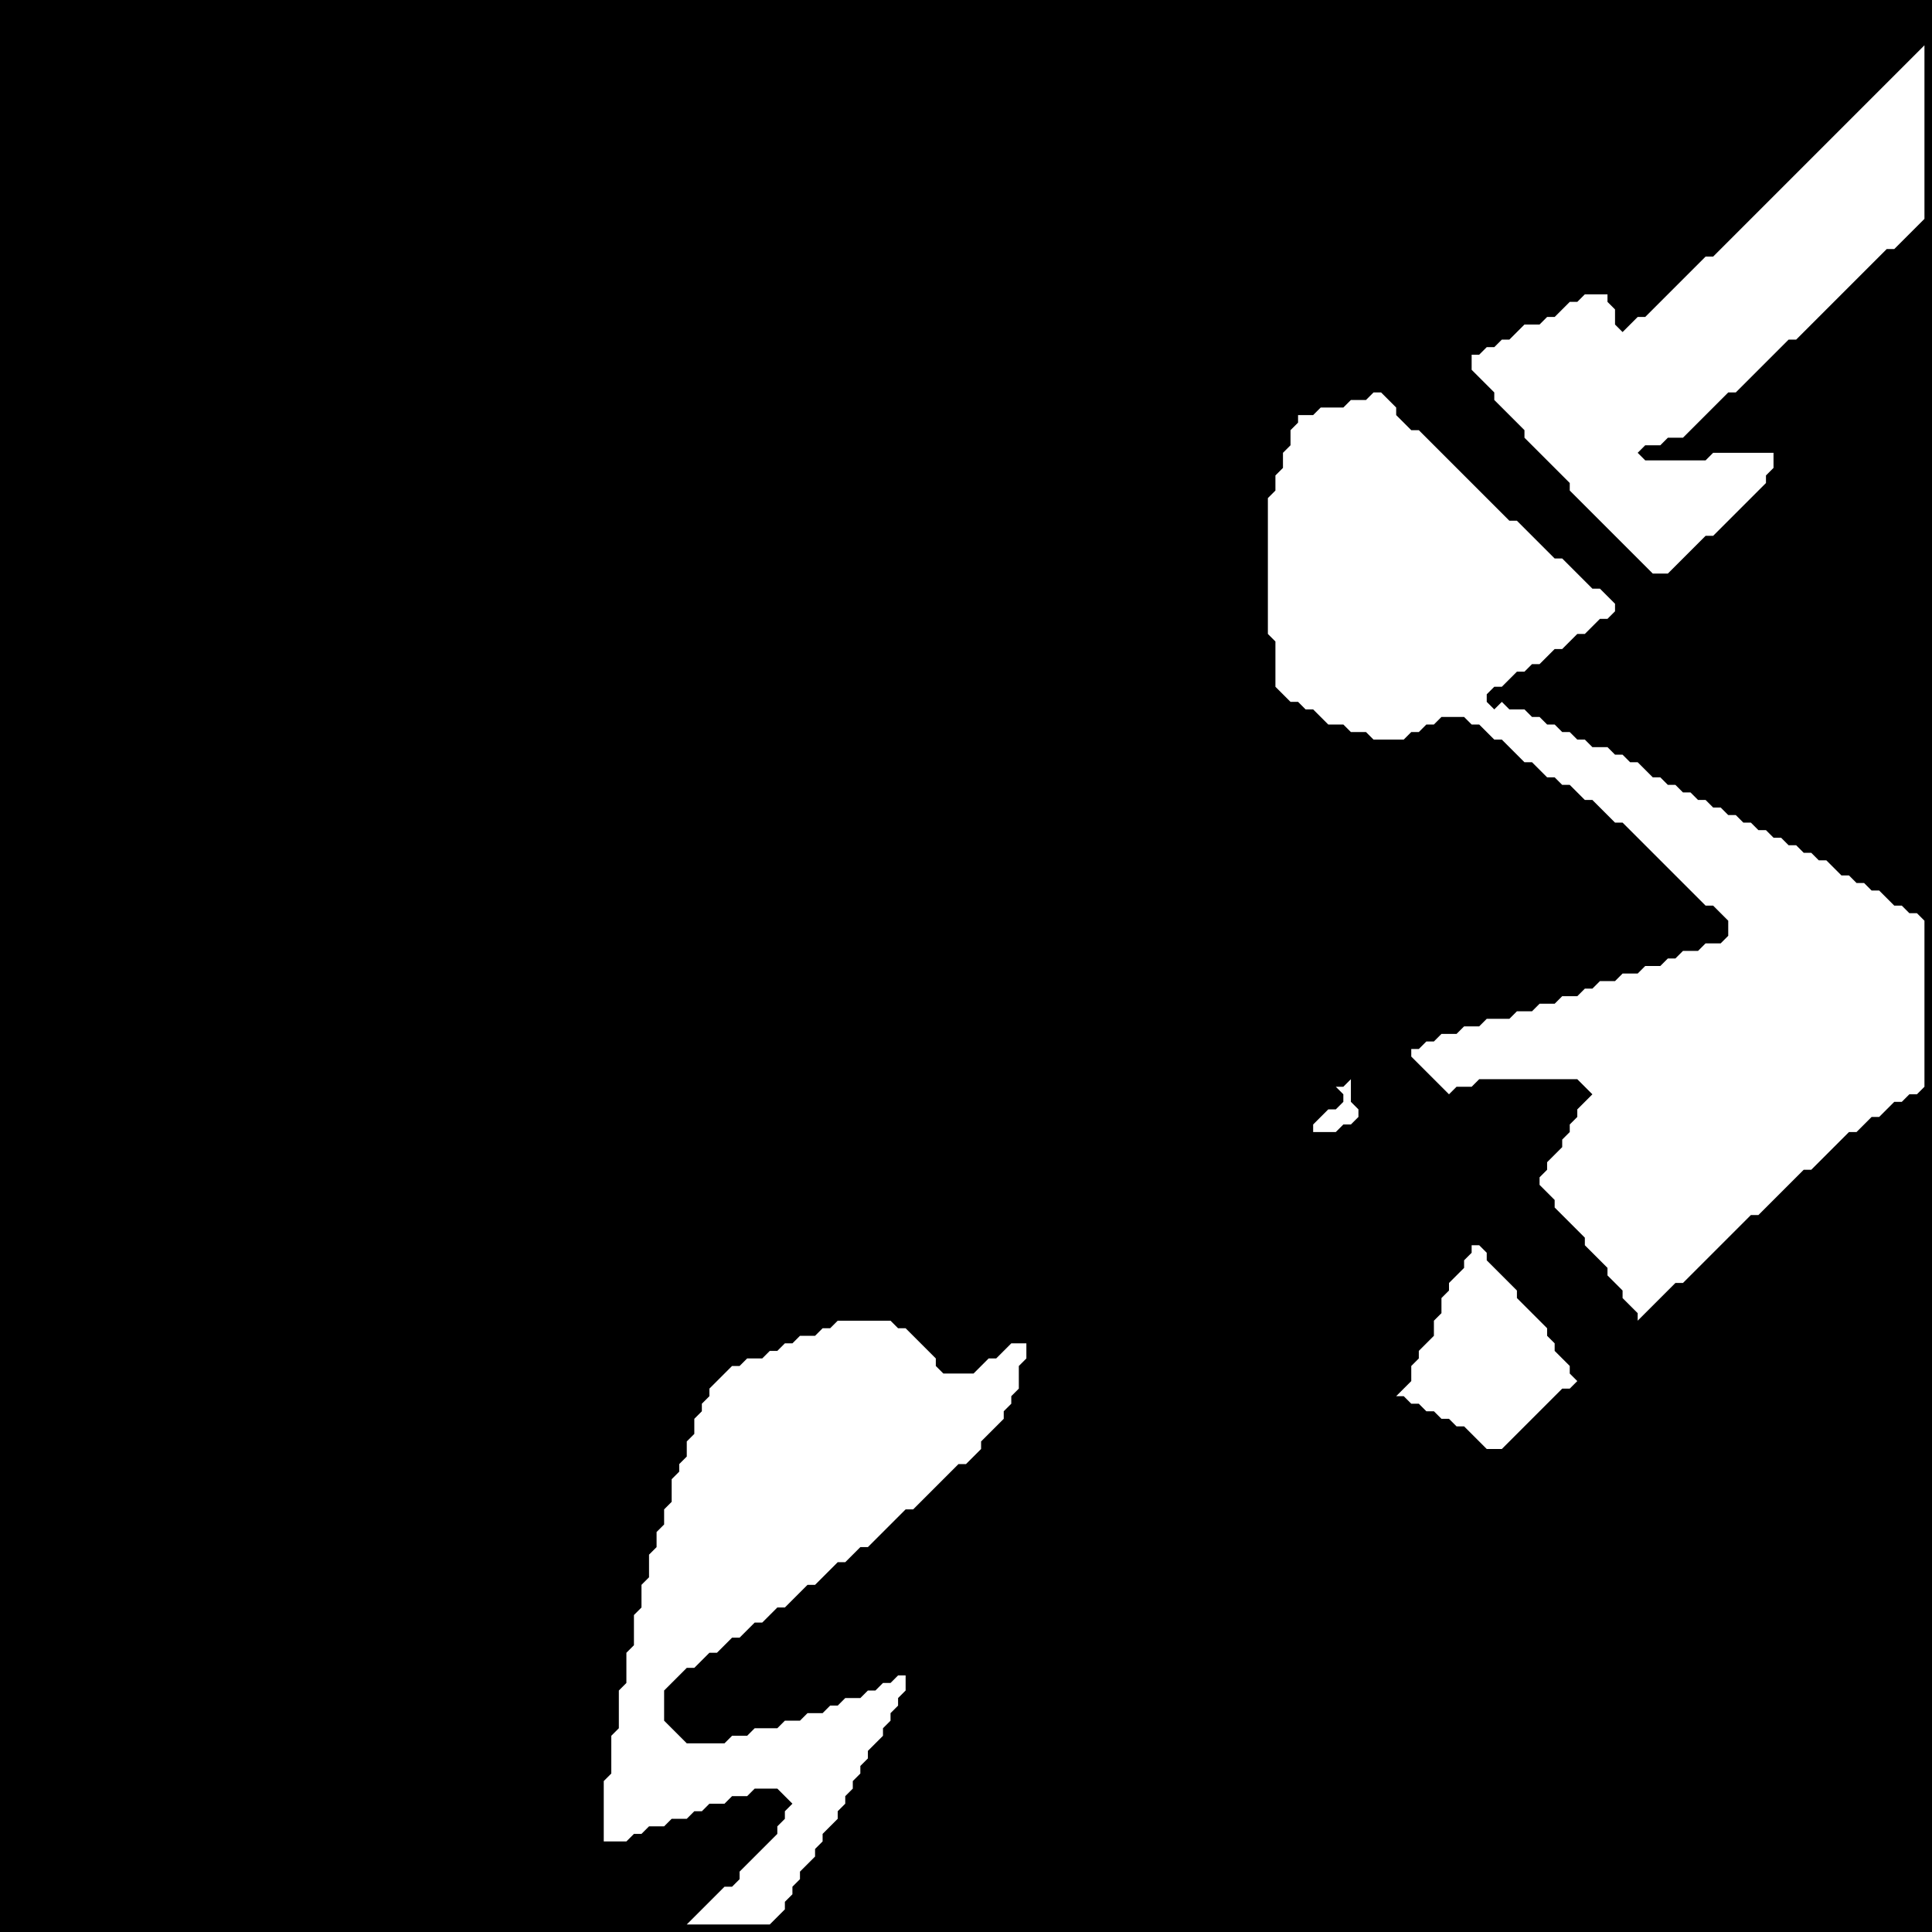 <?xml version="1.0" encoding="utf-8" ?>
<svg baseProfile="tiny" height="256" version="1.2" width="256" xmlns="http://www.w3.org/2000/svg" xmlns:ev="http://www.w3.org/2001/xml-events" xmlns:xlink="http://www.w3.org/1999/xlink"><defs /><rect fill="black" height="256" width="256" x="0" y="0" /><polygon fill="white" points="111,175 110,176 109,176 108,177 106,177 105,178 104,178 103,179 102,179 101,180 99,180 98,181 97,181 94,184 94,185 93,186 93,187 92,188 92,190 91,191 91,193 90,194 90,195 89,196 89,199 88,200 88,202 87,203 87,205 86,206 86,209 85,210 85,213 84,214 84,218 83,219 83,223 82,224 82,229 81,230 81,235 80,236 80,244 83,244 84,243 85,243 86,242 88,242 89,241 91,241 92,240 93,240 94,239 96,239 97,238 99,238 100,237 103,237 105,239 104,240 104,241 103,242 103,243 98,248 98,249 97,250 96,250 91,255 90,255 102,255 104,253 104,252 105,251 105,250 106,249 106,248 108,246 108,245 109,244 109,243 111,241 111,240 112,239 112,238 113,237 113,236 114,235 114,234 115,233 115,232 117,230 117,229 118,228 118,227 119,226 119,225 120,224 120,222 121,221 120,222 119,222 118,223 117,223 116,224 115,224 114,225 112,225 111,226 110,226 109,227 107,227 106,228 104,228 103,229 100,229 99,230 97,230 96,231 91,231 88,228 88,224 91,221 92,221 94,219 95,219 97,217 98,217 100,215 101,215 103,213 104,213 107,210 108,210 111,207 112,207 114,205 115,205 120,200 121,200 127,194 128,194 130,192 130,191 133,188 133,187 134,186 134,185 135,184 135,181 136,180 136,178 134,178 132,180 131,180 129,182 125,182 124,181 124,180 120,176 119,176 118,175" /><polygon fill="white" points="195,165 195,166 194,167 194,168 192,170 192,171 191,172 191,174 190,175 190,177 188,179 188,180 187,181 187,183 185,185 186,185 187,186 188,186 189,187 190,187 191,188 192,188 193,189 194,189 197,192 199,192 207,184 208,184 209,183 208,182 208,181 206,179 206,178 205,177 205,176 201,172 201,171 197,167 197,166 196,165" /><polygon fill="white" points="49,160 49,163" /><polygon fill="white" points="177,142 176,143 174,143 176,143 178,145 178,146 177,147 176,147 174,149 174,150 177,150 178,149 179,149 180,148 180,147 179,146 179,143 178,144 177,144 176,143" /><polygon fill="white" points="182,52 181,53 179,53 178,54 175,54 174,55 172,55 172,56 171,57 171,59 170,60 170,62 169,63 169,65 168,66 168,84 169,85 169,91 171,93 172,93 173,94 174,94 176,96 178,96 179,97 181,97 182,98 186,98 187,97 188,97 189,96 190,96 191,95 194,95 195,96 196,96 198,98 199,98 202,101 203,101 205,103 206,103 207,104 208,104 210,106 211,106 214,109 215,109 226,120 227,120 229,122 229,124 228,125 226,125 225,126 223,126 222,127 221,127 220,128 218,128 217,129 215,129 214,130 212,130 211,131 210,131 209,132 207,132 206,133 204,133 203,134 201,134 200,135 197,135 196,136 194,136 193,137 191,137 190,138 189,138 188,139 187,139 187,140 192,145 193,144 195,144 196,143 209,143 211,145 209,147 209,148 208,149 208,150 207,151 207,152 205,154 205,155 204,156 204,157 206,159 206,160 210,164 210,165 213,168 213,169 215,171 215,172 217,174 217,175 222,170 223,170 232,161 233,161 239,155 240,155 245,150 246,150 248,148 249,148 251,146 252,146 253,145 254,145 255,144 255,122 254,121 253,121 252,120 251,120 249,118 248,118 247,117 246,117 245,116 244,116 242,114 241,114 240,113 239,113 238,112 237,112 236,111 235,111 234,110 233,110 232,109 231,109 230,108 229,108 228,107 227,107 226,106 225,106 224,105 223,105 222,104 221,104 220,103 219,103 217,101 216,101 215,100 214,100 213,99 211,99 210,98 209,98 208,97 207,97 206,96 205,96 204,95 203,95 202,94 200,94 199,93 198,94 197,93 197,92 198,91 199,91 201,89 202,89 203,88 204,88 206,86 207,86 209,84 210,84 212,82 213,82 214,81 214,80 212,78 211,78 207,74 206,74 201,69 200,69 188,57 187,57 185,55 185,54 183,52" /><polygon fill="white" points="255,6 227,34 226,34 218,42 217,42 215,44 214,43 214,41 213,40 213,39 210,39 209,40 208,40 206,42 205,42 204,43 202,43 200,45 199,45 198,46 197,46 196,47 195,47 195,49 198,52 198,53 202,57 202,58 208,64 208,65 219,76 221,76 226,71 227,71 234,64 234,63 235,62 235,60 227,60 226,61 218,61 217,60 218,59 220,59 221,58 223,58 229,52 230,52 237,45 238,45 250,33 251,33 255,29" /></svg>
